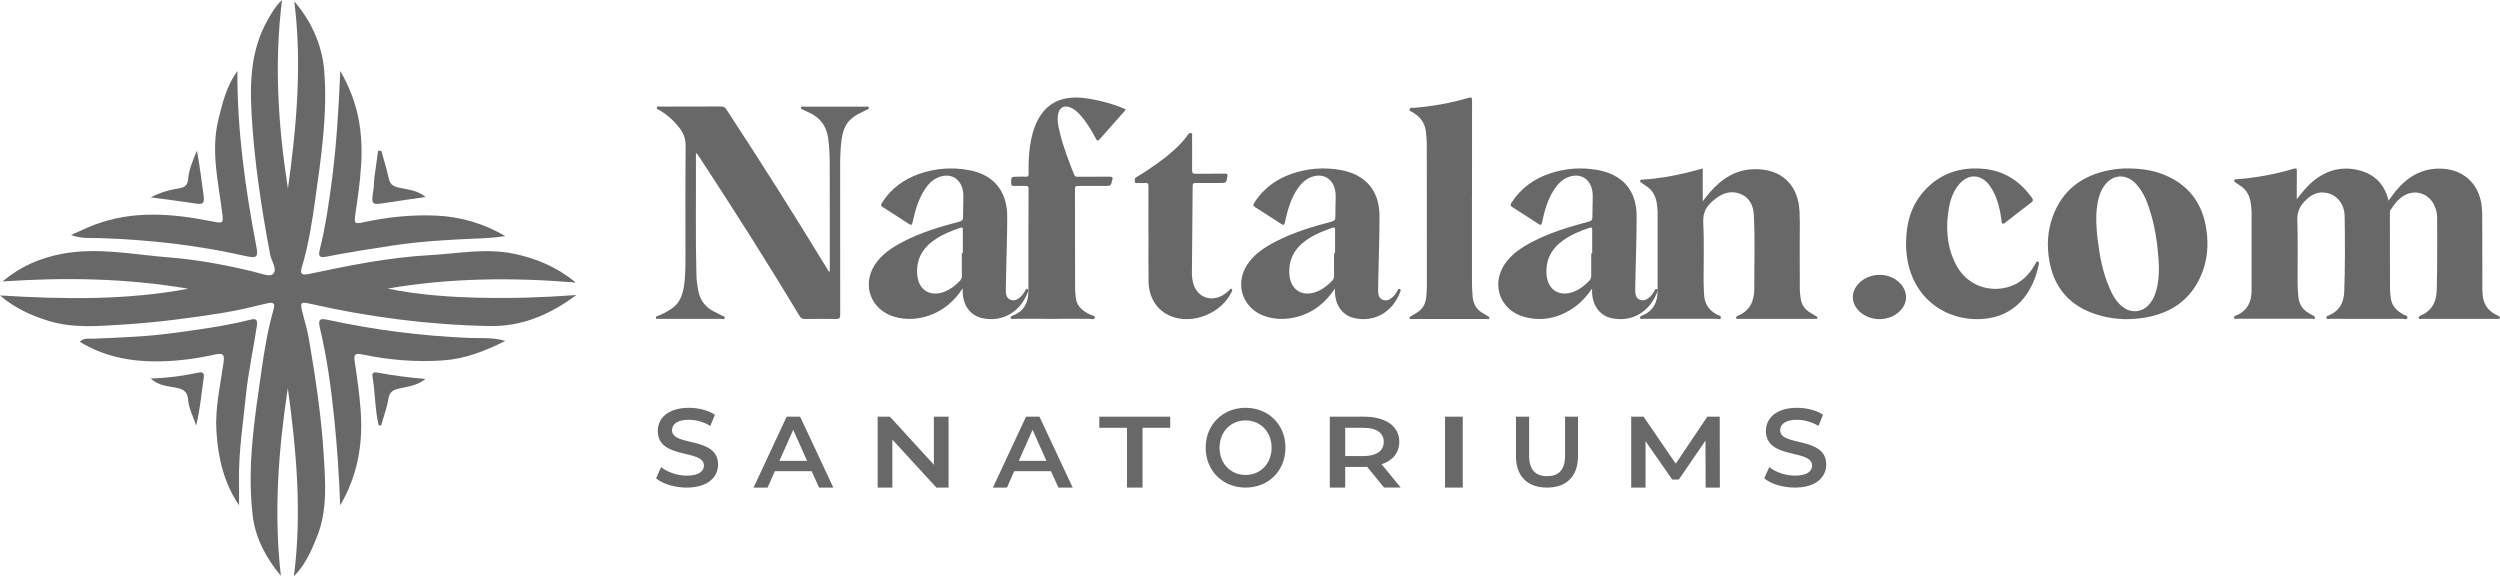 <svg width="192" height="45" viewBox="0 0 192 45" fill="none" xmlns="http://www.w3.org/2000/svg">
<path d="M0.18 21.616C4.972 21.29 9.725 21.363 14.457 22.175C9.708 23.064 4.916 22.991 0 22.69C1.14 23.67 2.387 24.228 3.703 24.636C5.606 25.229 7.552 25.044 9.498 24.924C12.061 24.761 14.607 24.43 17.145 24.022C18.272 23.842 19.382 23.567 20.497 23.3C20.973 23.189 21.161 23.258 21.007 23.782C20.57 25.298 20.312 26.853 20.09 28.404C19.558 32.115 18.958 35.84 19.408 39.603C19.614 41.326 20.433 42.855 21.573 44.23C21.015 39.392 21.38 34.598 22.104 29.804C22.764 34.594 23.201 39.392 22.571 44.255C23.437 43.396 23.9 42.327 24.341 41.235C25.173 39.16 24.989 37 24.856 34.856C24.672 31.883 24.217 28.941 23.72 26.011C23.6 25.298 23.373 24.606 23.206 23.902C23.043 23.223 23.111 23.167 23.81 23.326C28.345 24.357 32.931 24.95 37.582 25.04C40.029 25.087 42.176 24.215 44.255 22.66C41.684 22.849 39.279 22.922 36.866 22.866C34.478 22.811 32.108 22.648 29.768 22.162C34.521 21.346 39.296 21.294 44.225 21.698C42.755 20.5 41.186 19.842 39.463 19.486C37.29 19.035 35.139 19.481 32.978 19.597C29.836 19.769 26.759 20.401 23.69 21.049C23.141 21.165 23.043 20.985 23.176 20.547C23.694 18.82 23.969 17.041 24.217 15.263C24.672 12.015 25.16 8.755 24.903 5.469C24.749 3.484 23.943 1.671 22.601 0.103C23.206 4.936 22.777 9.717 22.113 14.49C21.371 9.713 21.045 4.932 21.658 0C21.157 0.473 20.887 0.962 20.604 1.448C19.267 3.755 19.172 6.259 19.327 8.849C19.537 12.454 20.081 16.002 20.745 19.542C20.844 20.061 21.35 20.689 20.947 21.062C20.711 21.281 19.965 20.981 19.459 20.86C17.325 20.345 15.165 19.941 12.983 19.769C10.261 19.559 7.544 18.974 4.788 19.49C3.073 19.808 1.534 20.482 0.193 21.616" fill="#686868"/>
<path d="M26.133 5.451C26.012 8.3 25.855 10.939 25.525 13.565C25.286 15.445 25.017 17.317 24.561 19.16C24.444 19.622 24.504 19.824 25.043 19.716C26.698 19.387 28.37 19.13 30.038 18.873C32.219 18.538 34.408 18.41 36.606 18.32C37.34 18.29 38.07 18.251 38.809 18.131C37.158 17.172 35.399 16.641 33.513 16.559C31.659 16.478 29.83 16.662 28.014 17.048C27.202 17.223 27.184 17.198 27.297 16.422C27.654 13.95 28.032 11.479 27.506 8.981C27.258 7.803 26.846 6.698 26.133 5.447" fill="#686868"/>
<path d="M18.232 5.451C17.412 6.579 17.088 7.877 16.769 9.196C16.191 11.591 16.752 13.916 17.054 16.259C17.17 17.175 17.175 17.179 16.234 16.992C13.226 16.398 10.219 16.142 7.263 17.262C6.711 17.47 6.176 17.73 5.447 18.047C6.297 18.359 7 18.259 7.665 18.285C11.431 18.411 15.164 18.823 18.845 19.661C19.716 19.856 19.846 19.748 19.686 18.928C18.84 14.485 18.21 10.016 18.232 5.447" fill="#686868"/>
<path d="M6.128 26.251C8.089 27.442 10.192 27.804 12.412 27.748C13.806 27.714 15.174 27.528 16.526 27.222C17.24 27.062 17.24 27.347 17.16 27.895C16.918 29.607 16.518 31.307 16.618 33.054C16.735 35.09 17.169 37.049 18.358 38.809C18.358 38.175 18.366 37.545 18.358 36.911C18.316 34.715 18.667 32.554 18.884 30.38C19.063 28.576 19.459 26.821 19.727 25.035C19.802 24.517 19.643 24.453 19.255 24.547C17.223 25.056 15.153 25.332 13.084 25.604C11.131 25.863 9.165 25.924 7.2 26.01C6.85 26.027 6.474 25.919 6.132 26.243" fill="#686868"/>
<path d="M38.809 26.18C37.785 25.884 36.878 25.991 36 25.953C32.341 25.798 28.724 25.335 25.146 24.558C24.664 24.455 24.398 24.468 24.557 25.133C25.107 27.442 25.43 29.789 25.671 32.153C25.894 34.307 26.036 36.466 26.126 38.809C27.494 36.47 27.868 34.097 27.705 31.625C27.619 30.33 27.438 29.042 27.24 27.759C27.15 27.193 27.305 27.116 27.812 27.219C29.881 27.652 31.971 27.828 34.082 27.674C35.721 27.553 37.217 26.978 38.809 26.18Z" fill="#686868"/>
<path d="M11.575 29.074C12.188 29.623 12.83 29.643 13.435 29.761C13.977 29.867 14.402 29.981 14.448 30.705C14.49 31.339 14.824 31.953 15.066 32.681C15.379 31.4 15.47 30.188 15.65 28.989C15.729 28.456 15.312 28.603 15.082 28.651C13.969 28.883 12.847 29.03 11.575 29.07" fill="#686868"/>
<path d="M29.272 32.676C29.461 31.995 29.721 31.322 29.826 30.628C29.914 30.032 30.278 29.925 30.714 29.825C31.343 29.679 32.01 29.631 32.681 29.101C31.331 28.993 30.123 28.825 28.924 28.605C28.723 28.566 28.564 28.652 28.601 28.881C28.819 30.132 28.79 31.421 29.079 32.659L29.28 32.681L29.272 32.676Z" fill="#686868"/>
<path d="M29.037 11.575C28.938 12.278 28.838 12.978 28.748 13.681C28.718 13.934 28.731 14.195 28.696 14.451C28.494 15.77 28.49 15.761 29.73 15.562C30.691 15.407 31.656 15.283 32.681 15.133C32.056 14.589 31.294 14.566 30.596 14.403C30.187 14.305 29.95 14.146 29.855 13.695C29.704 12.982 29.476 12.283 29.282 11.579C29.205 11.579 29.127 11.579 29.045 11.579" fill="#686868"/>
<path d="M11.575 15.155C12.818 15.323 13.891 15.457 14.961 15.62C15.47 15.7 15.744 15.729 15.636 15.001C15.475 13.899 15.354 12.789 15.127 11.575C14.799 12.341 14.509 13.011 14.451 13.744C14.414 14.205 14.198 14.389 13.792 14.456C13.062 14.573 12.358 14.749 11.575 15.16" fill="#686868"/>
<path d="M50.383 24.314C50.816 24.159 51.22 23.953 51.599 23.693C52.193 23.281 52.42 22.672 52.525 21.995C52.651 21.168 52.643 20.332 52.643 19.5C52.643 16.727 52.63 13.954 52.656 11.177C52.66 10.652 52.496 10.236 52.193 9.837C51.759 9.27 51.242 8.808 50.623 8.45C50.547 8.408 50.425 8.387 50.446 8.261C50.471 8.118 50.598 8.186 50.678 8.186C52.256 8.182 53.83 8.186 55.408 8.177C55.618 8.177 55.703 8.278 55.799 8.425C58.442 12.45 61.014 16.521 63.518 20.634C63.568 20.718 63.594 20.823 63.699 20.869C63.754 20.819 63.728 20.76 63.728 20.71C63.728 18.029 63.728 15.349 63.724 12.668C63.724 11.967 63.695 11.265 63.594 10.568C63.463 9.652 62.967 9.026 62.138 8.644C61.986 8.572 61.83 8.501 61.679 8.429C61.607 8.396 61.498 8.375 61.519 8.266C61.54 8.14 61.654 8.19 61.729 8.19C62.819 8.19 63.905 8.19 64.995 8.19C65.5 8.19 66.009 8.19 66.514 8.19C66.586 8.19 66.7 8.135 66.721 8.266C66.742 8.379 66.636 8.396 66.565 8.434C66.232 8.589 65.904 8.744 65.597 8.95C64.978 9.366 64.738 9.988 64.637 10.69C64.524 11.488 64.524 12.295 64.524 13.101C64.524 16.794 64.524 20.483 64.528 24.176C64.528 24.428 64.469 24.503 64.208 24.499C63.421 24.483 62.63 24.487 61.843 24.499C61.633 24.499 61.515 24.445 61.401 24.256C58.918 20.13 56.338 16.067 53.695 12.043C53.636 11.95 53.569 11.862 53.51 11.774C53.422 11.807 53.447 11.874 53.447 11.925C53.464 14.996 53.405 18.071 53.485 21.142C53.497 21.554 53.552 21.962 53.636 22.369C53.779 23.054 54.158 23.562 54.768 23.894C54.991 24.016 55.223 24.117 55.446 24.235C55.53 24.281 55.681 24.285 55.656 24.419C55.631 24.567 55.484 24.491 55.395 24.491C53.724 24.495 52.054 24.491 50.383 24.491V24.323V24.314Z" fill="#686868"/>
<path d="M176.377 15.319C176.806 14.77 177.222 14.238 177.761 13.822C178.784 13.028 179.931 12.758 181.187 13.08C182.38 13.384 183.14 14.161 183.441 15.409C183.641 15.143 183.811 14.894 184.002 14.662C184.901 13.569 186.014 12.912 187.465 12.951C189.185 12.998 190.395 14.105 190.594 15.825C190.624 16.082 190.636 16.34 190.636 16.597C190.641 18.433 190.641 20.268 190.645 22.108C190.645 22.216 190.649 22.319 190.653 22.426C190.662 23.262 191.014 23.871 191.787 24.214C191.846 24.24 191.914 24.27 191.952 24.317C192.016 24.395 192.033 24.476 191.893 24.489C191.838 24.489 191.778 24.489 191.723 24.489C189.821 24.489 187.915 24.489 186.014 24.489C185.929 24.489 185.806 24.553 185.767 24.429C185.725 24.287 185.869 24.257 185.954 24.219C186.769 23.846 187.113 23.198 187.139 22.301C187.194 20.444 187.177 18.591 187.173 16.734C187.173 16.309 187.058 15.902 186.824 15.537C186.349 14.8 185.407 14.568 184.651 15.01C184.184 15.28 183.87 15.692 183.586 16.142C183.535 16.224 183.543 16.305 183.543 16.391C183.543 18.312 183.543 20.238 183.552 22.16C183.552 22.409 183.581 22.657 183.615 22.902C183.696 23.524 184.095 23.893 184.613 24.172C184.719 24.227 184.927 24.249 184.889 24.407C184.846 24.579 184.647 24.485 184.524 24.485C182.669 24.493 180.814 24.489 178.958 24.485C178.861 24.485 178.708 24.566 178.67 24.407C178.64 24.274 178.793 24.249 178.878 24.21C179.667 23.871 180.003 23.254 180.037 22.404C180.109 20.483 180.096 18.561 180.071 16.635C180.058 15.666 179.493 14.976 178.678 14.812C178.08 14.692 177.579 14.907 177.146 15.31C176.687 15.735 176.407 16.211 176.433 16.906C176.488 18.471 176.445 20.041 176.454 21.611C176.454 21.993 176.475 22.374 176.509 22.756C176.556 23.292 176.781 23.725 177.252 24.004C177.367 24.073 177.481 24.137 177.592 24.21C177.672 24.266 177.821 24.283 177.783 24.42C177.749 24.54 177.617 24.48 177.536 24.48C175.635 24.48 173.729 24.48 171.827 24.48C171.742 24.48 171.615 24.54 171.581 24.416C171.542 24.279 171.691 24.249 171.776 24.21C172.604 23.85 172.922 23.181 172.922 22.31C172.922 20.311 172.922 18.312 172.922 16.314C172.922 16.073 172.892 15.838 172.858 15.602C172.782 15.036 172.532 14.568 172.043 14.255C171.924 14.178 171.806 14.096 171.691 14.015C171.636 13.976 171.572 13.942 171.585 13.86C171.602 13.753 171.695 13.766 171.763 13.762C172.285 13.736 172.799 13.672 173.313 13.594C174.268 13.453 175.21 13.247 176.136 12.964C176.352 12.9 176.403 12.938 176.399 13.17C176.386 13.886 176.394 14.598 176.394 15.314" fill="#686868"/>
<path d="M130.772 12.949V15.455C130.976 15.199 131.129 14.989 131.299 14.792C132.208 13.732 133.305 13.017 134.741 12.992C136.802 12.953 138.116 14.185 138.205 16.251C138.243 17.119 138.218 17.988 138.218 18.856C138.218 19.951 138.218 21.05 138.226 22.145C138.226 22.402 138.252 22.658 138.29 22.915C138.358 23.373 138.575 23.736 138.974 23.98C139.127 24.074 139.284 24.164 139.437 24.258C139.501 24.297 139.586 24.318 139.573 24.416C139.556 24.536 139.454 24.489 139.39 24.489C137.427 24.489 135.468 24.489 133.505 24.489C133.445 24.489 133.364 24.527 133.335 24.433C133.305 24.339 133.373 24.297 133.445 24.262C133.454 24.262 133.462 24.254 133.471 24.249C134.418 23.86 134.733 23.103 134.729 22.124C134.72 20.237 134.796 18.347 134.69 16.46C134.635 15.502 134.074 14.895 133.237 14.78C132.795 14.72 132.391 14.848 132.017 15.075C131.873 15.165 131.737 15.267 131.605 15.378C131.082 15.81 130.768 16.289 130.81 17.055C130.887 18.548 130.832 20.049 130.836 21.546C130.836 21.888 130.857 22.231 130.87 22.577C130.895 23.321 131.231 23.839 131.885 24.172C131.996 24.228 132.2 24.258 132.162 24.408C132.119 24.579 131.919 24.485 131.796 24.485C129.939 24.489 128.082 24.489 126.225 24.485C126.136 24.485 125.991 24.562 125.961 24.412C125.932 24.275 126.08 24.249 126.165 24.215C126.986 23.86 127.304 23.197 127.304 22.342C127.304 20.34 127.304 18.334 127.304 16.332C127.304 16.105 127.274 15.874 127.245 15.648C127.168 15.083 126.93 14.613 126.437 14.296C126.327 14.223 126.216 14.146 126.11 14.069C126.042 14.023 125.94 13.992 125.966 13.881C125.995 13.77 126.102 13.796 126.182 13.791C127.321 13.723 128.439 13.531 129.548 13.261C129.952 13.163 130.351 13.052 130.781 12.936" fill="#686868"/>
<path d="M163.429 12.937C164.433 12.941 165.342 13.072 166.197 13.418C168.153 14.214 169.175 15.685 169.456 17.665C169.619 18.82 169.531 19.958 169.083 21.049C168.25 23.093 166.618 24.155 164.398 24.442C163.28 24.585 162.174 24.509 161.091 24.176C158.911 23.51 157.704 22.044 157.367 19.903C157.195 18.82 157.261 17.741 157.625 16.7C158.354 14.627 159.889 13.451 162.095 13.051C162.556 12.967 163.025 12.929 163.42 12.937M165.807 20.523C165.763 19.583 165.692 18.854 165.574 18.129C165.482 17.581 165.372 17.037 165.214 16.506C164.964 15.664 164.684 14.829 164.074 14.151C163.293 13.283 162.183 13.371 161.556 14.345C161.262 14.8 161.13 15.31 161.056 15.836C160.933 16.738 161.007 17.64 161.117 18.533C161.266 19.747 161.508 20.944 161.994 22.082C162.245 22.667 162.543 23.228 163.091 23.62C163.701 24.054 164.451 23.986 164.977 23.464C165.232 23.207 165.399 22.903 165.517 22.57C165.776 21.837 165.811 21.079 165.802 20.523" fill="#686868"/>
<path d="M122.263 22.173C121.801 22.843 121.263 23.412 120.566 23.825C119.468 24.478 118.288 24.676 117.053 24.334C115.233 23.833 114.507 21.899 115.532 20.331C116.053 19.531 116.831 19.021 117.66 18.583C119.041 17.862 120.523 17.416 122.023 17.019C122.228 16.965 122.297 16.88 122.297 16.678C122.297 16.122 122.318 15.57 122.322 15.014C122.322 14.858 122.301 14.694 122.267 14.542C122.053 13.657 121.28 13.269 120.421 13.611C119.951 13.8 119.622 14.15 119.357 14.559C118.87 15.305 118.63 16.143 118.447 17.003C118.378 17.314 118.353 17.327 118.092 17.159C117.447 16.741 116.806 16.316 116.156 15.911C115.977 15.802 115.989 15.717 116.088 15.562C116.797 14.462 117.797 13.733 119.036 13.32C120.211 12.928 121.421 12.835 122.647 13.046C124.63 13.392 125.694 14.626 125.694 16.619C125.694 18.048 125.643 19.476 125.613 20.904C125.604 21.376 125.587 21.844 125.587 22.312C125.587 22.602 125.634 22.898 125.946 23.02C126.258 23.142 126.519 22.99 126.741 22.775C126.886 22.636 126.993 22.472 127.083 22.295C127.117 22.227 127.147 22.152 127.254 22.202C127.357 22.253 127.314 22.329 127.288 22.396C126.741 23.879 125.416 24.768 123.797 24.444C122.899 24.263 122.314 23.496 122.271 22.476C122.267 22.375 122.271 22.27 122.271 22.169M122.207 19.455H122.28C122.28 18.852 122.28 18.254 122.28 17.651C122.28 17.487 122.25 17.437 122.07 17.496C121.365 17.732 120.682 18.014 120.07 18.444C119.147 19.093 118.686 19.965 118.776 21.098C118.87 22.27 119.763 22.83 120.87 22.4C121.331 22.219 121.707 21.924 122.045 21.574C122.156 21.461 122.207 21.334 122.207 21.174C122.199 20.601 122.207 20.028 122.207 19.455Z" fill="#686868"/>
<path d="M102.525 22.16C101.785 23.273 100.827 24.035 99.527 24.356C98.783 24.541 98.035 24.545 97.295 24.331C95.495 23.812 94.768 21.898 95.777 20.339C96.303 19.53 97.085 19.011 97.928 18.573C99.301 17.856 100.776 17.414 102.268 17.022C102.491 16.963 102.559 16.874 102.555 16.663C102.555 16.12 102.576 15.572 102.581 15.028C102.581 14.868 102.564 14.708 102.525 14.552C102.315 13.654 101.529 13.262 100.661 13.616C100.199 13.802 99.878 14.147 99.617 14.547C99.121 15.302 98.882 16.149 98.693 17.017C98.629 17.308 98.599 17.325 98.351 17.169C97.697 16.748 97.047 16.318 96.388 15.905C96.217 15.799 96.234 15.715 96.324 15.576C97.017 14.489 97.996 13.764 99.215 13.342C100.417 12.929 101.653 12.832 102.91 13.047C104.873 13.384 105.942 14.628 105.946 16.609C105.946 18.046 105.895 19.483 105.865 20.921C105.856 21.388 105.839 21.86 105.839 22.328C105.839 22.611 105.891 22.893 106.186 23.02C106.498 23.15 106.759 23.003 106.985 22.788C107.131 22.649 107.242 22.484 107.336 22.307C107.37 22.244 107.387 22.156 107.498 22.198C107.601 22.236 107.58 22.311 107.55 22.383C106.972 23.981 105.527 24.79 103.983 24.423C103.102 24.212 102.564 23.462 102.525 22.463C102.525 22.362 102.525 22.261 102.525 22.16ZM102.461 19.433H102.534C102.534 18.843 102.534 18.248 102.534 17.658C102.534 17.506 102.525 17.431 102.333 17.494C101.627 17.73 100.943 18.008 100.331 18.438C99.408 19.087 98.941 19.955 99.027 21.093C99.117 22.265 100.011 22.83 101.114 22.404C101.584 22.223 101.969 21.919 102.311 21.561C102.414 21.452 102.461 21.334 102.457 21.182C102.448 20.6 102.457 20.019 102.457 19.433" fill="#686868"/>
<path d="M73.927 22.16C73.273 23.146 72.435 23.866 71.315 24.245C70.456 24.536 69.575 24.582 68.699 24.329C66.895 23.816 66.173 21.903 67.182 20.341C67.707 19.532 68.49 19.014 69.332 18.576C70.704 17.86 72.178 17.413 73.67 17.026C73.888 16.967 73.961 16.878 73.961 16.668C73.961 16.124 73.982 15.577 73.987 15.033C73.987 14.873 73.969 14.713 73.931 14.557C73.722 13.656 72.939 13.264 72.067 13.618C71.606 13.803 71.285 14.149 71.024 14.549C70.529 15.303 70.289 16.15 70.101 17.017C70.037 17.308 70.007 17.325 69.759 17.169C69.105 16.748 68.456 16.318 67.797 15.905C67.626 15.8 67.643 15.72 67.733 15.577C68.417 14.498 69.392 13.774 70.597 13.353C71.862 12.911 73.17 12.822 74.487 13.079C76.325 13.437 77.35 14.692 77.355 16.609C77.355 18.045 77.303 19.481 77.273 20.918C77.265 21.385 77.248 21.857 77.248 22.325C77.248 22.607 77.299 22.889 77.59 23.015C77.902 23.146 78.162 22.998 78.389 22.788C78.534 22.649 78.645 22.485 78.74 22.312C78.774 22.249 78.791 22.16 78.902 22.198C79.004 22.236 78.983 22.308 78.957 22.384C78.385 23.976 76.94 24.793 75.393 24.422C74.512 24.212 73.974 23.462 73.935 22.463C73.935 22.362 73.935 22.261 73.935 22.16M73.871 19.435H73.944C73.944 18.845 73.944 18.251 73.944 17.662C73.944 17.51 73.935 17.434 73.743 17.497C73.038 17.733 72.354 18.015 71.743 18.441C70.819 19.09 70.353 19.957 70.443 21.095C70.533 22.265 71.426 22.83 72.529 22.404C72.999 22.223 73.384 21.92 73.726 21.562C73.828 21.453 73.875 21.335 73.871 21.183C73.862 20.602 73.871 20.02 73.871 19.435Z" fill="#686868"/>
<path d="M86.464 8.422C85.935 9.018 85.415 9.609 84.891 10.2C84.77 10.333 84.654 10.467 84.534 10.6C84.293 10.871 84.276 10.871 84.113 10.558C83.777 9.921 83.403 9.305 82.905 8.772C82.711 8.564 82.496 8.376 82.23 8.264C81.744 8.056 81.37 8.239 81.267 8.743C81.16 9.259 81.293 9.759 81.413 10.254C81.68 11.341 82.084 12.378 82.496 13.419C82.557 13.569 82.655 13.573 82.784 13.573C83.601 13.573 84.413 13.573 85.23 13.569C85.428 13.569 85.475 13.615 85.428 13.802C85.312 14.281 85.32 14.281 84.8 14.281C84.13 14.281 83.459 14.285 82.789 14.281C82.617 14.281 82.557 14.322 82.557 14.497C82.565 17.079 82.565 19.661 82.569 22.242C82.569 22.455 82.6 22.667 82.625 22.879C82.707 23.537 83.158 23.895 83.73 24.162C83.863 24.224 84.126 24.237 84.078 24.416C84.035 24.578 83.794 24.483 83.644 24.483C81.727 24.491 79.81 24.487 77.893 24.483C77.803 24.483 77.656 24.553 77.622 24.416C77.588 24.283 77.738 24.258 77.824 24.22C78.666 23.87 78.98 23.217 78.98 22.371C78.98 19.744 78.98 17.116 78.993 14.489C78.993 14.31 78.924 14.273 78.761 14.277C78.465 14.289 78.168 14.273 77.871 14.281C77.704 14.285 77.665 14.227 77.661 14.073C77.652 13.569 77.644 13.569 78.168 13.569C78.37 13.569 78.572 13.556 78.77 13.569C78.95 13.581 78.998 13.519 78.998 13.348C78.98 12.653 79.006 11.957 79.101 11.262C79.2 10.533 79.376 9.821 79.733 9.163C80.356 8.01 81.357 7.477 82.681 7.489C83.73 7.502 85.479 7.935 86.468 8.41" fill="#686868"/>
<path d="M113.046 15.019C113.046 17.187 113.046 19.355 113.046 21.528C113.046 21.94 113.058 22.353 113.096 22.765C113.146 23.313 113.367 23.755 113.855 24.037C113.984 24.113 114.113 24.188 114.243 24.264C114.314 24.306 114.409 24.336 114.376 24.445C114.347 24.546 114.251 24.5 114.184 24.5C112.278 24.5 110.372 24.5 108.462 24.5C108.391 24.5 108.279 24.55 108.258 24.428C108.237 24.319 108.346 24.298 108.412 24.256C108.554 24.167 108.7 24.083 108.842 23.995C109.255 23.742 109.459 23.363 109.526 22.892C109.572 22.555 109.584 22.218 109.584 21.881C109.584 18.278 109.584 14.67 109.576 11.066C109.576 10.758 109.542 10.447 109.513 10.14C109.447 9.462 109.084 8.978 108.512 8.637C108.412 8.574 108.22 8.536 108.27 8.376C108.316 8.232 108.496 8.291 108.617 8.279C110.03 8.161 111.419 7.913 112.779 7.517C113.012 7.449 113.054 7.5 113.054 7.732C113.046 10.165 113.05 12.594 113.05 15.027" fill="#686868"/>
<path d="M146.388 18.664C146.392 17.191 146.745 15.828 147.741 14.702C148.943 13.343 150.489 12.815 152.258 12.959C153.855 13.085 155.103 13.866 156.036 15.17C156.154 15.335 156.171 15.428 155.986 15.567C155.339 16.048 154.708 16.55 154.07 17.044C153.99 17.103 153.918 17.212 153.805 17.17C153.687 17.124 153.725 16.993 153.712 16.896C153.607 16.111 153.431 15.343 153.048 14.638C152.969 14.491 152.876 14.347 152.775 14.212C152.116 13.347 151.141 13.33 150.443 14.174C150.023 14.681 149.804 15.276 149.687 15.913C149.426 17.339 149.489 18.744 150.099 20.082C151.157 22.42 153.658 22.576 155.049 21.677C155.616 21.31 156.019 20.804 156.343 20.217C156.376 20.158 156.381 20.036 156.511 20.09C156.629 20.137 156.595 20.221 156.578 20.301C156.2 22.226 155.032 24.061 152.779 24.433C150.015 24.889 147.119 23.331 146.506 20.04C146.422 19.584 146.376 19.128 146.384 18.664" fill="#686868"/>
<path d="M88.197 17.961C88.197 16.742 88.197 15.522 88.201 14.303C88.201 14.111 88.152 14.036 87.959 14.052C87.766 14.069 87.574 14.061 87.385 14.052C87.307 14.052 87.176 14.111 87.164 13.969C87.151 13.839 87.106 13.702 87.274 13.606C87.57 13.438 87.853 13.251 88.136 13.063C89.042 12.461 89.919 11.822 90.674 11.029C90.871 10.82 91.059 10.603 91.215 10.361C91.281 10.257 91.359 10.185 91.482 10.223C91.609 10.261 91.551 10.382 91.551 10.461C91.555 11.325 91.564 12.194 91.551 13.059C91.551 13.296 91.621 13.351 91.843 13.347C92.585 13.334 93.323 13.347 94.065 13.338C94.237 13.338 94.303 13.363 94.262 13.568C94.172 14.048 94.184 14.052 93.7 14.052C93.077 14.052 92.458 14.057 91.834 14.052C91.666 14.052 91.597 14.086 91.597 14.278C91.584 16.487 91.56 18.692 91.539 20.897C91.539 21.185 91.56 21.473 91.638 21.753C91.921 22.755 92.851 23.185 93.778 22.742C94.028 22.621 94.246 22.45 94.442 22.254C94.483 22.212 94.52 22.133 94.598 22.191C94.66 22.241 94.639 22.3 94.611 22.367C93.856 24.033 91.646 24.951 89.965 24.3C88.89 23.882 88.23 22.901 88.209 21.615C88.189 20.396 88.205 19.176 88.205 17.957H88.201L88.197 17.961Z" fill="#686868"/>
<path d="M144.336 24.511C143.233 24.507 142.289 23.722 142.298 22.812C142.307 21.883 143.256 21.103 144.368 21.107C145.458 21.11 146.388 21.903 146.383 22.824C146.383 23.745 145.443 24.515 144.336 24.511Z" fill="#686868"/>
<path d="M50.387 36.733L50.772 35.874C51.251 36.259 52.009 36.528 52.74 36.528C53.669 36.528 54.062 36.195 54.062 35.755C54.062 34.469 50.516 35.31 50.516 33.097C50.516 32.136 51.281 31.319 52.92 31.319C53.634 31.319 54.387 31.507 54.905 31.849L54.554 32.708C54.015 32.392 53.429 32.238 52.907 32.238C51.987 32.238 51.611 32.597 51.611 33.046C51.611 34.315 55.149 33.49 55.149 35.678C55.149 36.631 54.374 37.447 52.736 37.447C51.808 37.447 50.879 37.156 50.383 36.733" fill="#686868"/>
<path d="M62.331 36.186H59.508L58.954 37.447H57.872L60.416 32H61.449L64 37.447H62.902L62.335 36.186H62.331ZM61.983 35.393L60.918 33.011L59.861 35.393H61.983Z" fill="#686868"/>
<path d="M72.851 32V37.447H71.915L68.533 33.761V37.447H67.404V32H68.344L71.722 35.69V32H72.851Z" fill="#686868"/>
<path d="M80.714 36.186H77.891L77.337 37.447H76.255L78.799 32H79.832L82.383 37.447H81.285L80.718 36.186H80.714ZM80.366 35.393L79.301 33.011L78.244 35.393H80.366Z" fill="#686868"/>
<path d="M86.553 32.855H84.425V32H89.872V32.855H87.745V37.447H86.553V32.855Z" fill="#686868"/>
<path d="M92.596 34.383C92.596 32.623 93.897 31.319 95.66 31.319C97.422 31.319 98.723 32.614 98.723 34.383C98.723 36.152 97.422 37.447 95.66 37.447C93.897 37.447 92.596 36.144 92.596 34.383ZM97.659 34.383C97.659 33.165 96.806 32.289 95.66 32.289C94.513 32.289 93.661 33.165 93.661 34.383C93.661 35.601 94.513 36.477 95.66 36.477C96.806 36.477 97.659 35.601 97.659 34.383Z" fill="#686868"/>
<path d="M106.3 37.447L104.997 35.854C104.915 35.862 104.833 35.862 104.751 35.862H103.311V37.447H102.128V32H104.751C106.428 32 107.465 32.73 107.465 33.937C107.465 34.761 106.971 35.37 106.108 35.655L107.574 37.443H106.3V37.447ZM104.696 32.855H103.311V35.026H104.696C105.733 35.026 106.272 34.62 106.272 33.937C106.272 33.253 105.733 32.855 104.696 32.855Z" fill="#686868"/>
<path d="M112.34 32H110.979V37.447H112.34V32Z" fill="#686868"/>
<path d="M116.426 35.029V32H117.436V34.991C117.436 36.096 117.939 36.569 118.82 36.569C119.702 36.569 120.197 36.092 120.197 34.991V32H121.191V35.029C121.191 36.592 120.298 37.447 118.812 37.447C117.326 37.447 116.426 36.596 116.426 35.029Z" fill="#686868"/>
<path d="M130.993 37.447L130.979 33.839L128.937 36.826H128.424L126.378 33.882V37.447H125.277V32H126.226L128.696 35.612L131.122 32H132.076L132.085 37.447H130.993Z" fill="#686868"/>
<path d="M135.494 36.733L135.879 35.874C136.358 36.259 137.115 36.528 137.847 36.528C138.775 36.528 139.169 36.195 139.169 35.755C139.169 34.469 135.622 35.31 135.622 33.097C135.622 32.136 136.388 31.319 138.026 31.319C138.741 31.319 139.494 31.507 140.011 31.849L139.661 32.708C139.122 32.392 138.535 32.238 138.013 32.238C137.094 32.238 136.717 32.597 136.717 33.046C136.717 34.315 140.255 33.49 140.255 35.678C140.255 36.631 139.481 37.447 137.842 37.447C136.914 37.447 135.986 37.156 135.489 36.733" fill="#686868"/>
</svg>
